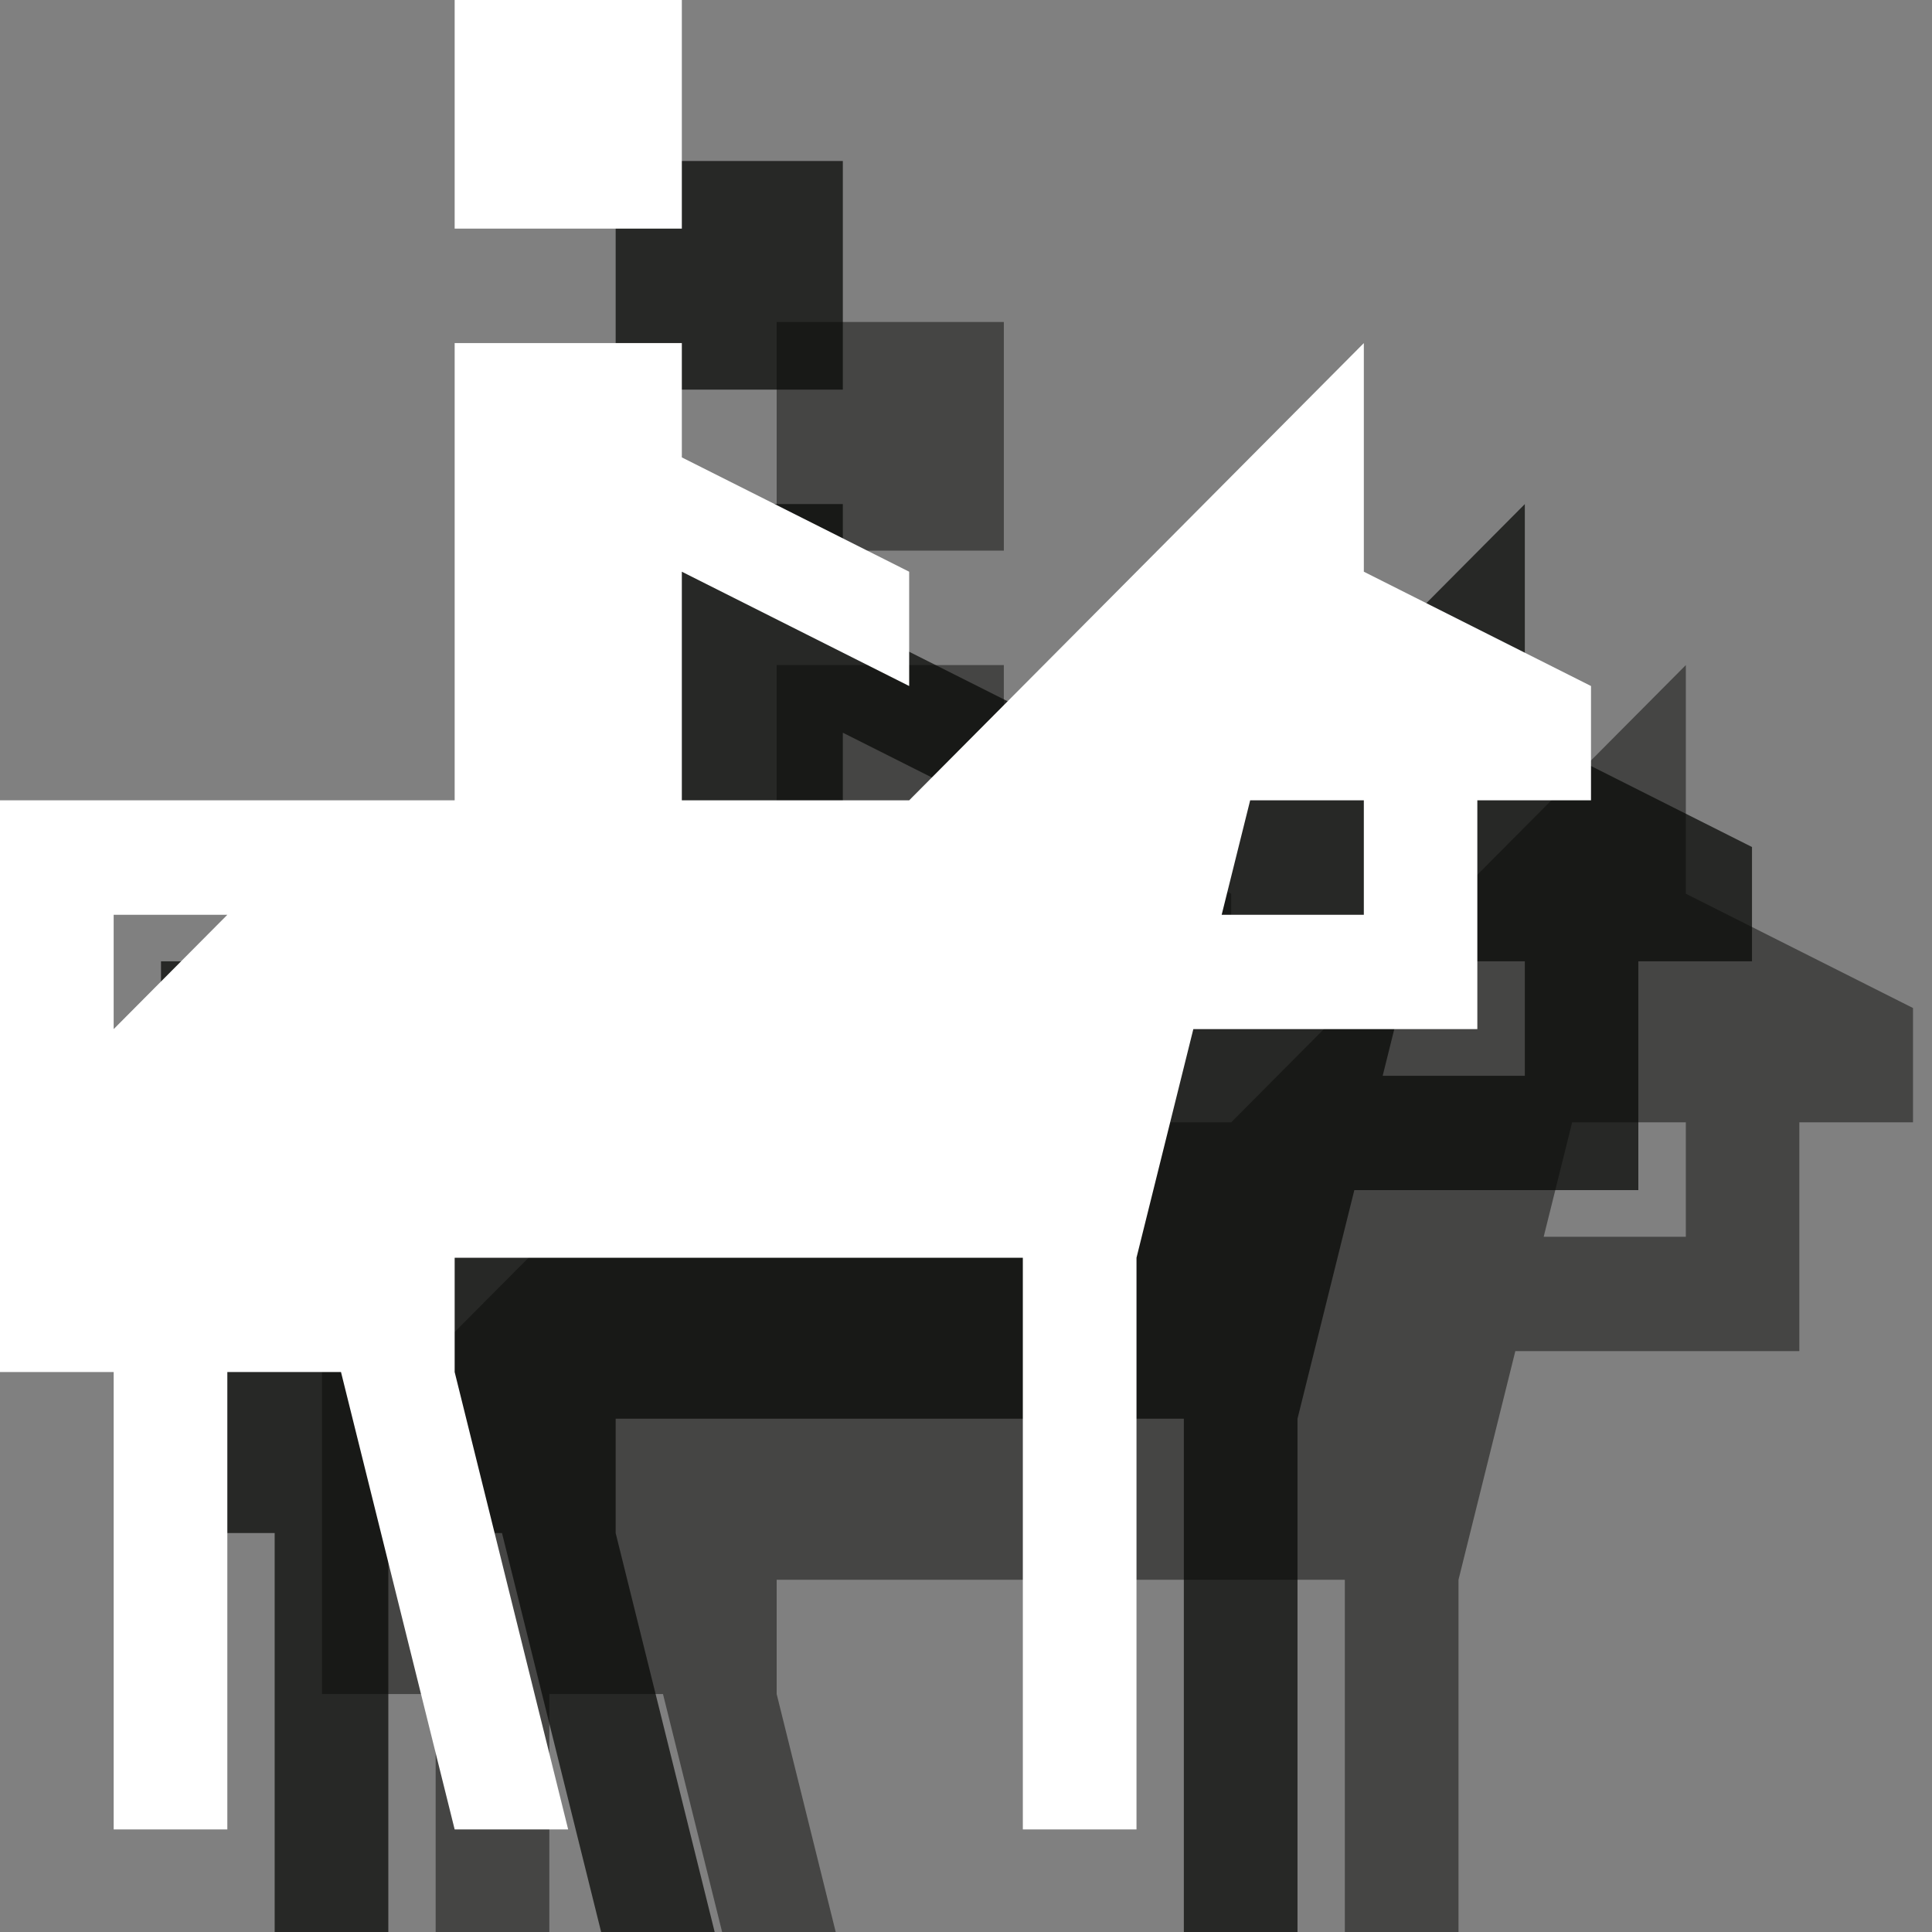 <?xml version="1.0" encoding="UTF-8" standalone="no"?>
<svg width="12px" height="12px" viewBox="0 0 12 12" version="1.1" xmlns="http://www.w3.org/2000/svg" xmlns:xlink="http://www.w3.org/1999/xlink" xmlns:sketch="http://www.bohemiancoding.com/sketch/ns">
    <rect x="0" y="0" width="12" height="12" fill="#808080" stroke="none"/>
    <!-- Generator: Sketch 3.2.2 (9983) - http://www.bohemiancoding.com/sketch -->
    <title>horseback-riding-white-12</title>
    <desc>Created with Sketch.</desc>
    <defs></defs>
    <g id="Page-1" stroke="none" stroke-width="1" fill="none" fill-rule="evenodd" sketch:type="MSPage">
        <path d="M4.824,2 L6.235,2 L6.235,3.42 L4.824,3.42 L4.824,2 Z" id="Fill-210" opacity="0.5" fill="#0A0B09" sketch:type="MSShapeGroup"></path>
        <path d="M10.471,7.682 L9.588,7.682 L9.765,6.971 L10.471,6.971 L10.471,7.682 L10.471,7.682 Z M2.706,8.392 L2.706,7.682 L3.412,7.682 L2.706,8.392 L2.706,8.392 Z M10.471,5.551 L10.471,4.131 L7.647,6.971 L6.235,6.971 L6.235,5.551 L7.647,6.261 L7.647,5.551 L6.235,4.841 L6.235,4.131 L4.824,4.131 L4.824,6.971 L2,6.971 L2,10.522 L2.706,10.522 L2.706,13.363 L3.412,13.363 L3.412,10.522 L4.118,10.522 L4.824,13.363 L5.529,13.363 L4.824,10.522 L4.824,9.812 L8.353,9.812 L8.353,13.363 L9.059,13.363 L9.059,9.812 L9.412,8.392 L11.176,8.392 L11.176,6.971 L11.882,6.971 L11.882,6.261 L10.471,5.551 L10.471,5.551 Z" id="Fill-211" opacity="0.5" fill="#0A0B09" sketch:type="MSShapeGroup"></path>
        <path d="M3.824,1 L5.235,1 L5.235,2.42 L3.824,2.42 L3.824,1 Z" id="Fill-210" opacity="0.75" fill="#0A0B09" sketch:type="MSShapeGroup"></path>
        <path d="M9.471,6.682 L8.588,6.682 L8.765,5.971 L9.471,5.971 L9.471,6.682 L9.471,6.682 Z M1.706,7.392 L1.706,6.682 L2.412,6.682 L1.706,7.392 L1.706,7.392 Z M9.471,4.551 L9.471,3.131 L6.647,5.971 L5.235,5.971 L5.235,4.551 L6.647,5.261 L6.647,4.551 L5.235,3.841 L5.235,3.131 L3.824,3.131 L3.824,5.971 L1,5.971 L1,9.522 L1.706,9.522 L1.706,12.363 L2.412,12.363 L2.412,9.522 L3.118,9.522 L3.824,12.363 L4.529,12.363 L3.824,9.522 L3.824,8.812 L7.353,8.812 L7.353,12.363 L8.059,12.363 L8.059,8.812 L8.412,7.392 L10.176,7.392 L10.176,5.971 L10.882,5.971 L10.882,5.261 L9.471,4.551 L9.471,4.551 Z" id="Fill-211" opacity="0.75" fill="#0A0B09" sketch:type="MSShapeGroup"></path>
        <path d="M2.824,0 L4.235,0 L4.235,1.42 L2.824,1.42 L2.824,0 Z" id="Fill-210" fill="#FFFFFF" sketch:type="MSShapeGroup"></path>
        <path d="M8.471,5.682 L7.588,5.682 L7.765,4.971 L8.471,4.971 L8.471,5.682 L8.471,5.682 Z M0.706,6.392 L0.706,5.682 L1.412,5.682 L0.706,6.392 L0.706,6.392 Z M8.471,3.551 L8.471,2.131 L5.647,4.971 L4.235,4.971 L4.235,3.551 L5.647,4.261 L5.647,3.551 L4.235,2.841 L4.235,2.131 L2.824,2.131 L2.824,4.971 L0,4.971 L0,8.522 L0.706,8.522 L0.706,11.363 L1.412,11.363 L1.412,8.522 L2.118,8.522 L2.824,11.363 L3.529,11.363 L2.824,8.522 L2.824,7.812 L6.353,7.812 L6.353,11.363 L7.059,11.363 L7.059,7.812 L7.412,6.392 L9.176,6.392 L9.176,4.971 L9.882,4.971 L9.882,4.261 L8.471,3.551 L8.471,3.551 Z" id="Fill-211" fill="#FFFFFF" sketch:type="MSShapeGroup"></path>
    </g>
</svg>